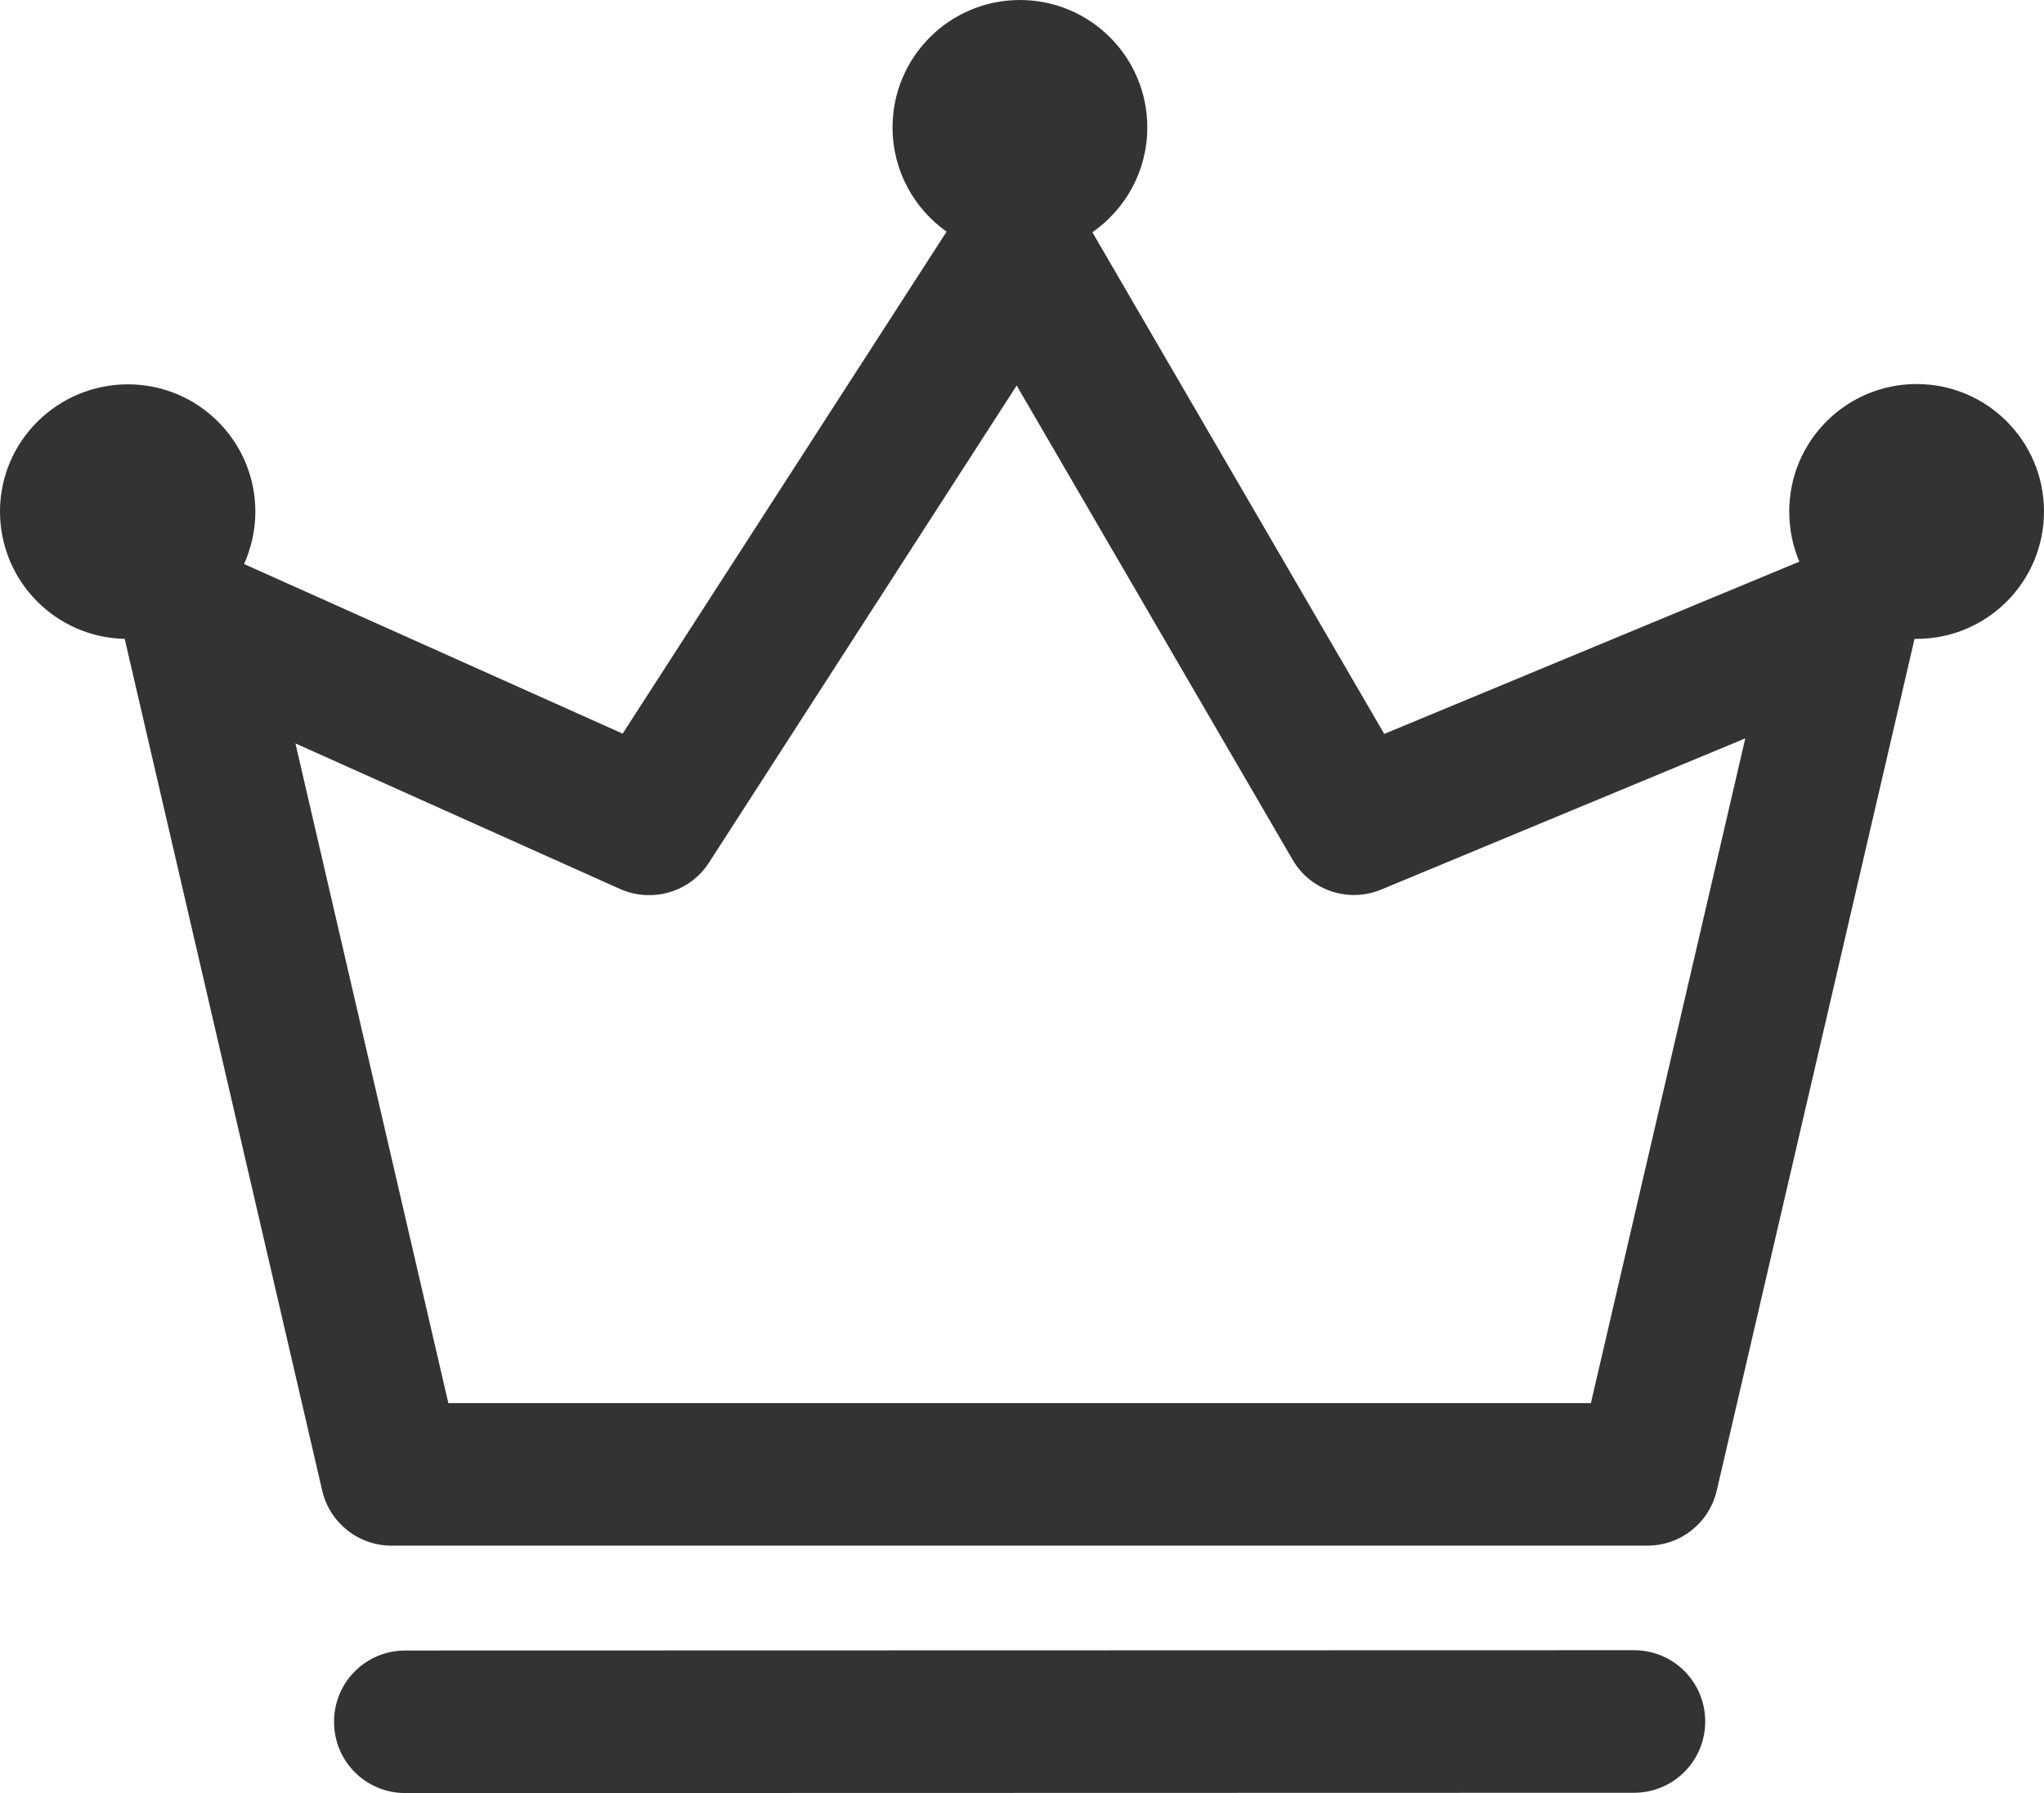 <?xml version="1.0" encoding="UTF-8"?>
<svg width="896px" height="786px" viewBox="0 0 896 786" version="1.1" xmlns="http://www.w3.org/2000/svg" xmlns:xlink="http://www.w3.org/1999/xlink">
    <title>0103皇冠</title>
    <g id="0103皇冠" stroke="none" stroke-width="1" fill="none" fill-rule="evenodd">
        <path d="M840.161,168.345 C809.314,168.345 784.324,193.342 784.324,224.199 C784.324,232.012 785.885,239.432 788.75,246.204 L606.791,321.717 L478.848,101.814 C493.426,91.658 502.927,74.864 502.927,55.855 C502.927,24.998 477.938,0 447.089,0 C416.241,0 391.252,24.997 391.252,55.855 C391.252,74.734 400.623,91.399 414.939,101.554 L272.939,321.587 L106.989,247.245 C110.114,240.214 111.935,232.533 111.935,224.33 C111.935,193.474 86.945,168.475 56.097,168.475 C25.249,168.475 0,193.343 0,224.199 C0,254.666 24.339,279.403 54.666,280.054 L141.22,653.33 C144.475,667.522 157.099,677.547 171.677,677.547 L722.11,677.547 C736.687,677.547 749.311,667.522 752.566,653.33 L839.251,280.054 L840.162,280.054 C871.01,280.054 896,255.057 896,224.199 C896,193.342 871.011,168.345 840.162,168.345 L840.161,168.345 Z M697.38,615.051 L196.536,615.051 L129.507,325.882 L271.768,389.679 C285.825,395.928 302.485,391.11 310.815,378.091 L445.658,168.995 L566.573,376.789 C574.383,390.33 591.042,395.928 605.489,389.938 L765.06,323.668 L697.379,615.05 L697.38,615.051 Z M716.252,723.375 L177.662,723.506 C160.351,723.506 146.425,737.437 146.425,754.753 C146.425,772.069 160.352,786 177.662,786 L716.252,785.869 C733.563,785.869 747.489,771.938 747.489,754.622 C747.489,737.306 733.562,723.375 716.252,723.375 Z" id="Shape" fill="#333333"></path>
    </g>
</svg>